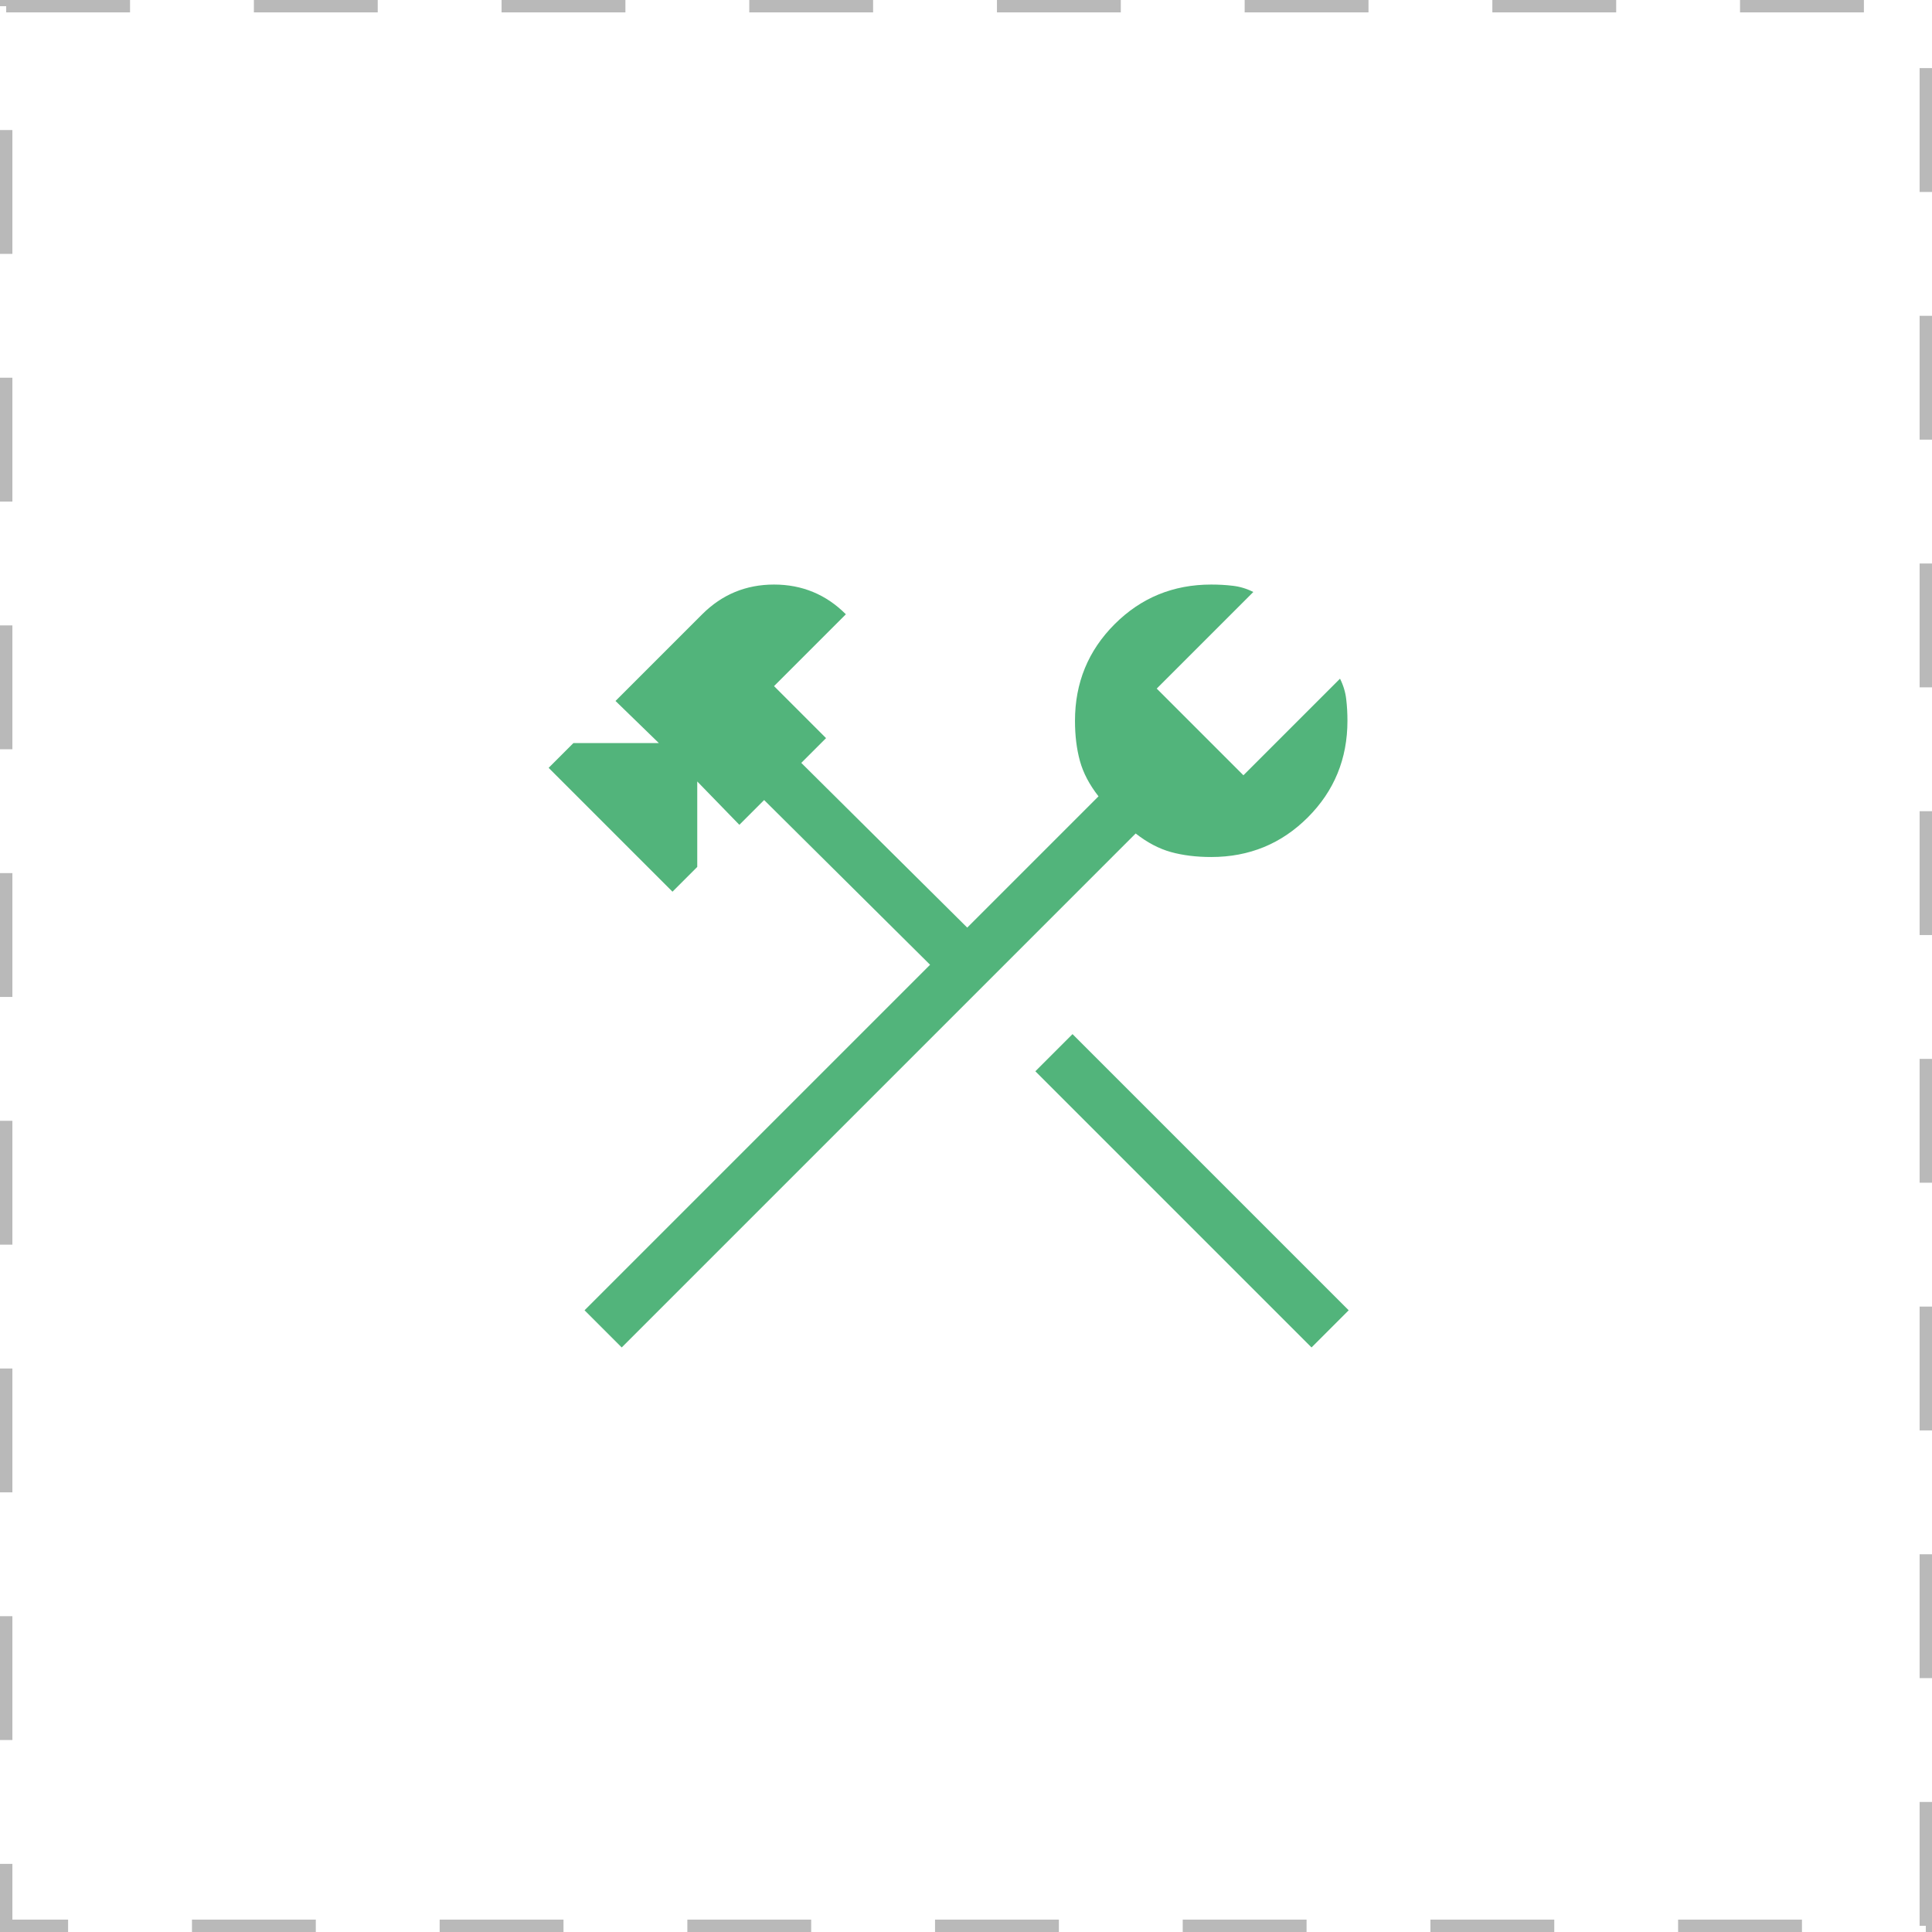 <svg width="78" height="78" viewBox="0 0 78 78" fill="none" xmlns="http://www.w3.org/2000/svg">
<rect width="78" height="78" fill="white"/>
<rect x="0.25" y="0.25" width="77.5" height="77.5" stroke="#151515" stroke-opacity="0.3" stroke-width="0.5" stroke-dasharray="5 5"/>
<path d="M52.95 54.4L41.8 43.25L43.3 41.75L54.45 52.9L52.95 54.4ZM25.1 54.4L23.6 52.9L37.55 38.95L30.85 32.3L29.85 33.3L28.15 31.55V35L27.15 36L22.15 31L23.15 30H26.6L24.85 28.3L28.35 24.8C28.75 24.4 29.192 24.1 29.675 23.9C30.159 23.7 30.684 23.6 31.25 23.6C31.817 23.6 32.342 23.7 32.825 23.9C33.309 24.1 33.75 24.4 34.15 24.8L31.25 27.7L33.35 29.8L32.35 30.8L39.05 37.45L44.35 32.15C43.984 31.683 43.734 31.208 43.6 30.725C43.467 30.241 43.4 29.7 43.4 29.1C43.4 27.566 43.934 26.266 45 25.2C46.067 24.133 47.367 23.6 48.9 23.6C49.2 23.6 49.492 23.616 49.775 23.65C50.059 23.683 50.334 23.766 50.6 23.9L46.7 27.8L50.2 31.3L54.1 27.4C54.234 27.666 54.317 27.941 54.35 28.225C54.384 28.508 54.4 28.8 54.4 29.1C54.4 30.633 53.867 31.933 52.8 33C51.734 34.066 50.434 34.6 48.9 34.6C48.3 34.6 47.759 34.533 47.275 34.4C46.792 34.266 46.317 34.016 45.85 33.65L25.1 54.4Z" fill="#52B47B"/>
</svg>
